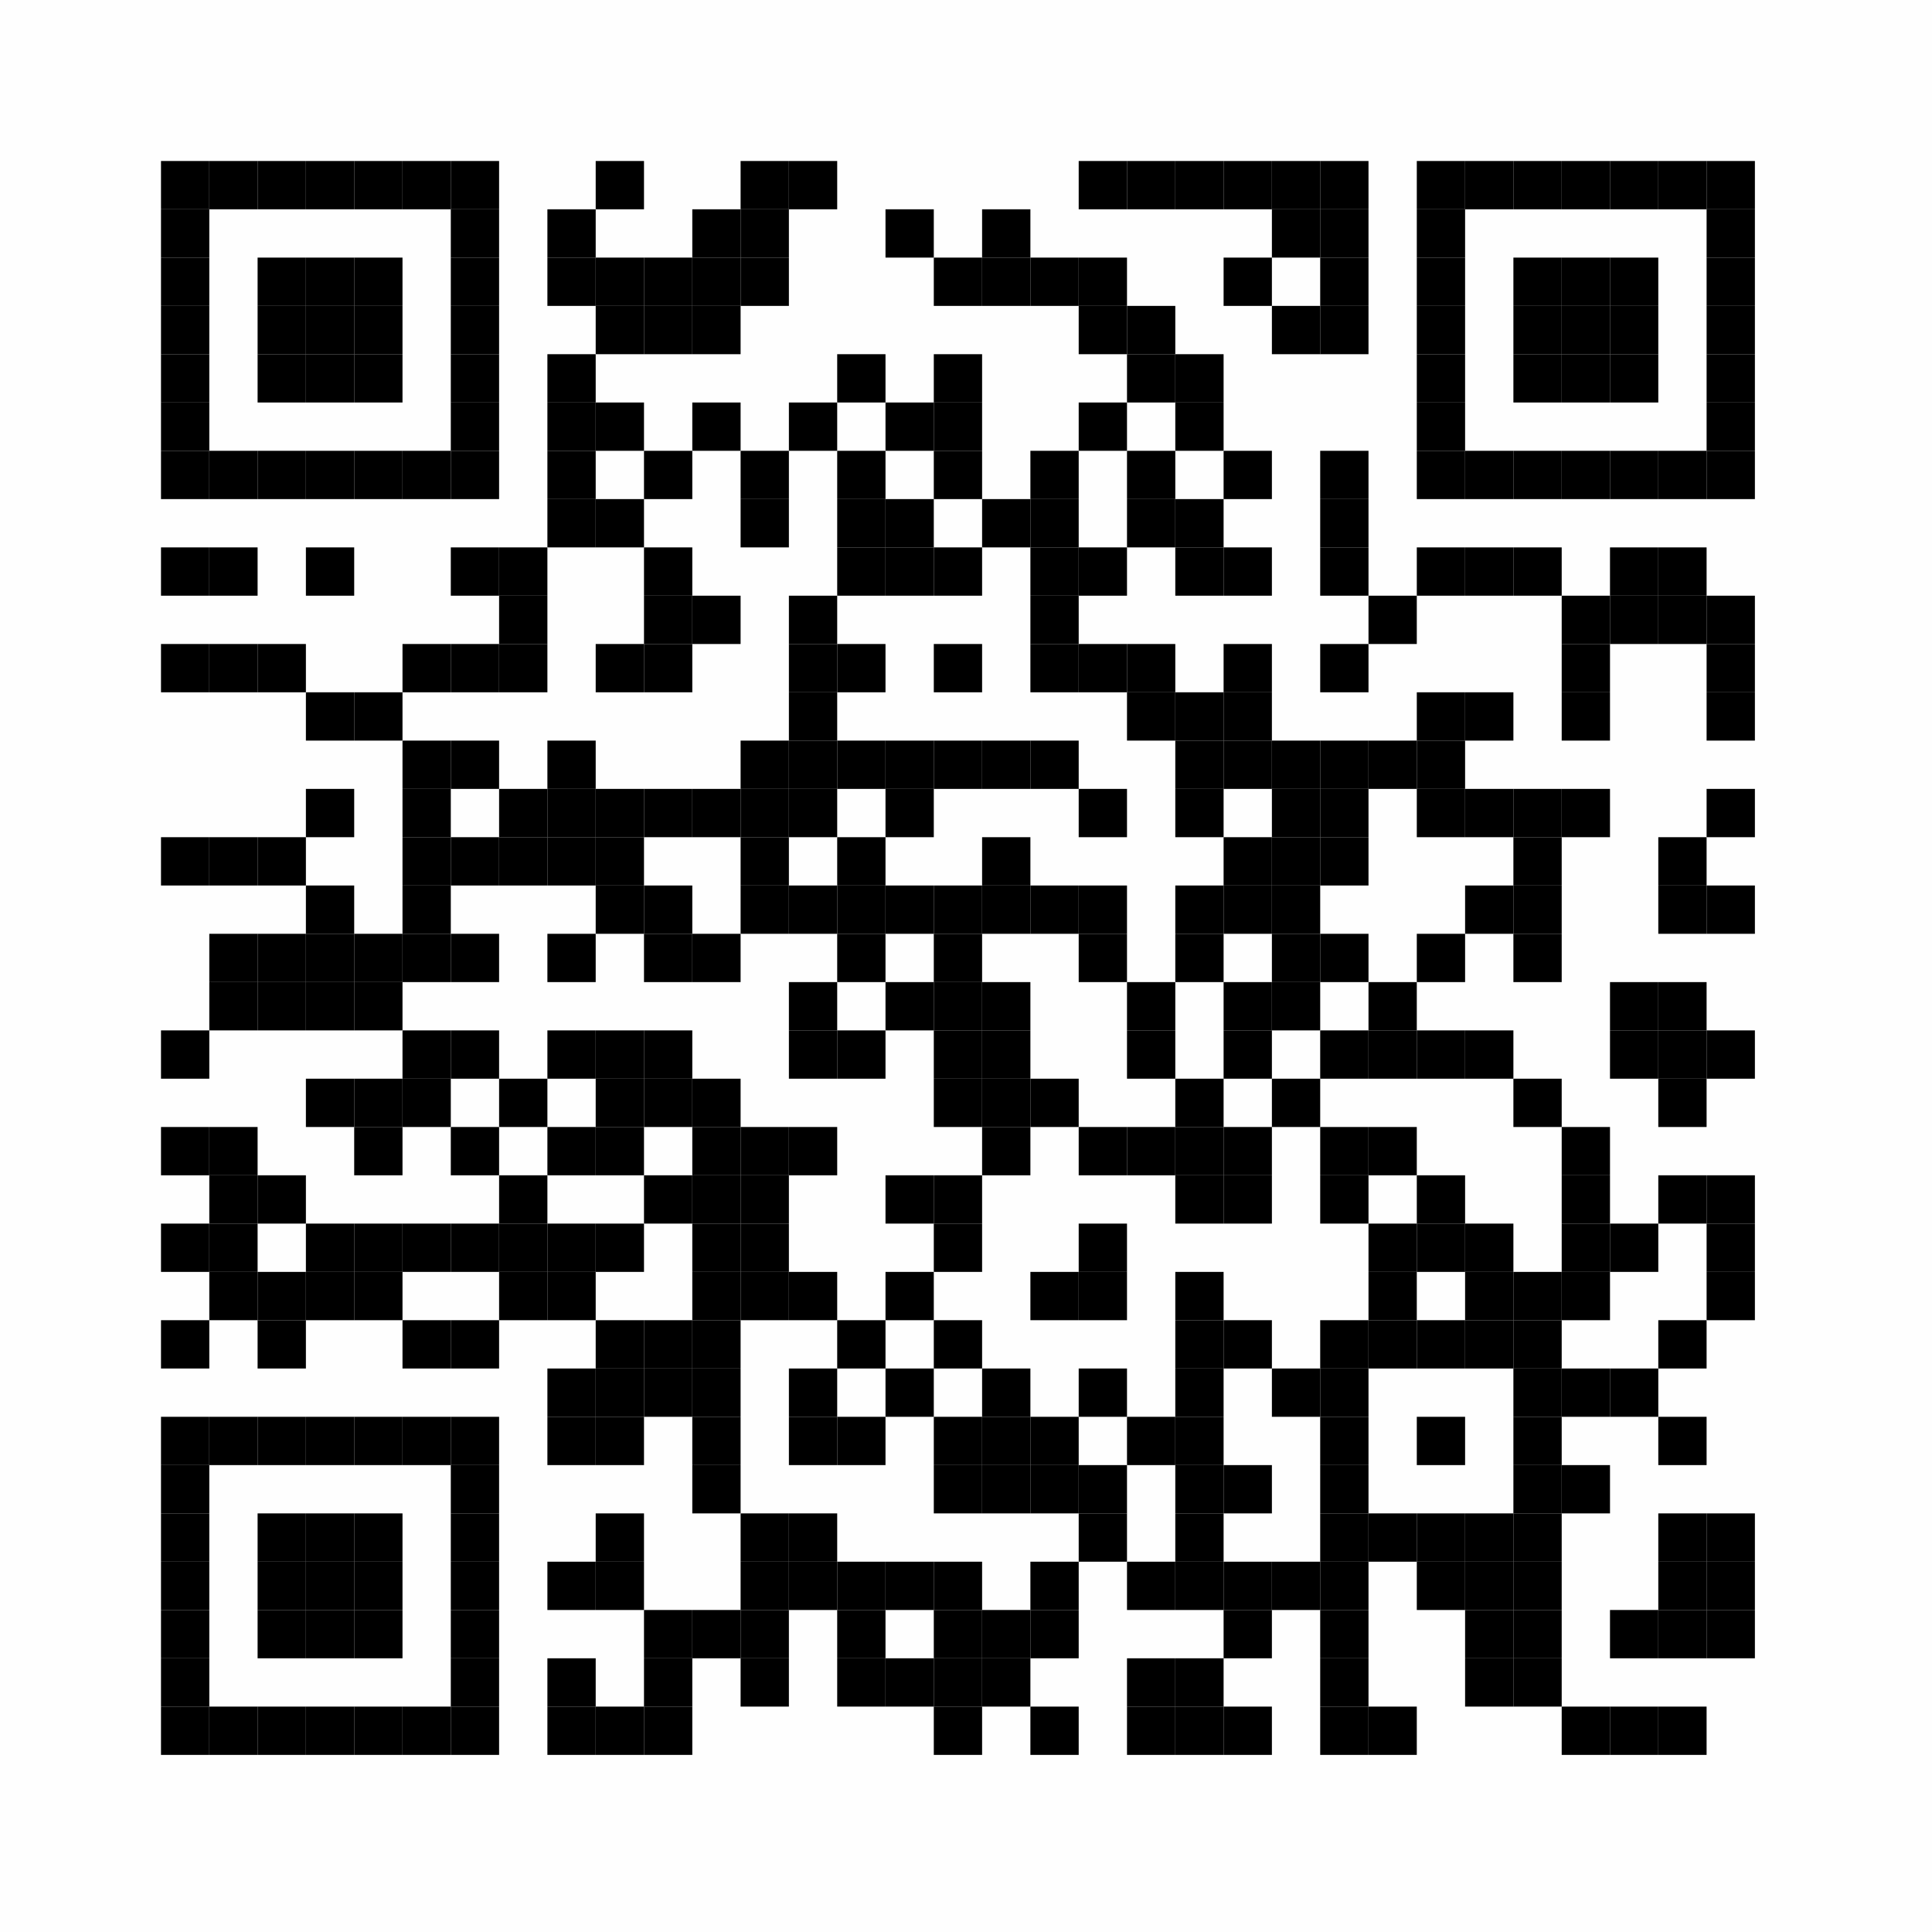 <svg xmlns="http://www.w3.org/2000/svg" xmlns:xlink="http://www.w3.org/1999/xlink" version="1.1" width="120px" height="120px" viewBox="0 0 120 120"><defs><rect id="r0" width="3" height="3" fill="#000000"/></defs><rect x="0" y="0" width="120" height="120" fill="#fefefe"/><use x="10" y="10" xlink:href="#r0"/><use x="13" y="10" xlink:href="#r0"/><use x="16" y="10" xlink:href="#r0"/><use x="19" y="10" xlink:href="#r0"/><use x="22" y="10" xlink:href="#r0"/><use x="25" y="10" xlink:href="#r0"/><use x="28" y="10" xlink:href="#r0"/><use x="37" y="10" xlink:href="#r0"/><use x="46" y="10" xlink:href="#r0"/><use x="49" y="10" xlink:href="#r0"/><use x="67" y="10" xlink:href="#r0"/><use x="70" y="10" xlink:href="#r0"/><use x="73" y="10" xlink:href="#r0"/><use x="76" y="10" xlink:href="#r0"/><use x="79" y="10" xlink:href="#r0"/><use x="82" y="10" xlink:href="#r0"/><use x="88" y="10" xlink:href="#r0"/><use x="91" y="10" xlink:href="#r0"/><use x="94" y="10" xlink:href="#r0"/><use x="97" y="10" xlink:href="#r0"/><use x="100" y="10" xlink:href="#r0"/><use x="103" y="10" xlink:href="#r0"/><use x="106" y="10" xlink:href="#r0"/><use x="10" y="13" xlink:href="#r0"/><use x="28" y="13" xlink:href="#r0"/><use x="34" y="13" xlink:href="#r0"/><use x="43" y="13" xlink:href="#r0"/><use x="46" y="13" xlink:href="#r0"/><use x="55" y="13" xlink:href="#r0"/><use x="61" y="13" xlink:href="#r0"/><use x="79" y="13" xlink:href="#r0"/><use x="82" y="13" xlink:href="#r0"/><use x="88" y="13" xlink:href="#r0"/><use x="106" y="13" xlink:href="#r0"/><use x="10" y="16" xlink:href="#r0"/><use x="16" y="16" xlink:href="#r0"/><use x="19" y="16" xlink:href="#r0"/><use x="22" y="16" xlink:href="#r0"/><use x="28" y="16" xlink:href="#r0"/><use x="34" y="16" xlink:href="#r0"/><use x="37" y="16" xlink:href="#r0"/><use x="40" y="16" xlink:href="#r0"/><use x="43" y="16" xlink:href="#r0"/><use x="46" y="16" xlink:href="#r0"/><use x="58" y="16" xlink:href="#r0"/><use x="61" y="16" xlink:href="#r0"/><use x="64" y="16" xlink:href="#r0"/><use x="67" y="16" xlink:href="#r0"/><use x="76" y="16" xlink:href="#r0"/><use x="82" y="16" xlink:href="#r0"/><use x="88" y="16" xlink:href="#r0"/><use x="94" y="16" xlink:href="#r0"/><use x="97" y="16" xlink:href="#r0"/><use x="100" y="16" xlink:href="#r0"/><use x="106" y="16" xlink:href="#r0"/><use x="10" y="19" xlink:href="#r0"/><use x="16" y="19" xlink:href="#r0"/><use x="19" y="19" xlink:href="#r0"/><use x="22" y="19" xlink:href="#r0"/><use x="28" y="19" xlink:href="#r0"/><use x="37" y="19" xlink:href="#r0"/><use x="40" y="19" xlink:href="#r0"/><use x="43" y="19" xlink:href="#r0"/><use x="67" y="19" xlink:href="#r0"/><use x="70" y="19" xlink:href="#r0"/><use x="79" y="19" xlink:href="#r0"/><use x="82" y="19" xlink:href="#r0"/><use x="88" y="19" xlink:href="#r0"/><use x="94" y="19" xlink:href="#r0"/><use x="97" y="19" xlink:href="#r0"/><use x="100" y="19" xlink:href="#r0"/><use x="106" y="19" xlink:href="#r0"/><use x="10" y="22" xlink:href="#r0"/><use x="16" y="22" xlink:href="#r0"/><use x="19" y="22" xlink:href="#r0"/><use x="22" y="22" xlink:href="#r0"/><use x="28" y="22" xlink:href="#r0"/><use x="34" y="22" xlink:href="#r0"/><use x="52" y="22" xlink:href="#r0"/><use x="58" y="22" xlink:href="#r0"/><use x="70" y="22" xlink:href="#r0"/><use x="73" y="22" xlink:href="#r0"/><use x="88" y="22" xlink:href="#r0"/><use x="94" y="22" xlink:href="#r0"/><use x="97" y="22" xlink:href="#r0"/><use x="100" y="22" xlink:href="#r0"/><use x="106" y="22" xlink:href="#r0"/><use x="10" y="25" xlink:href="#r0"/><use x="28" y="25" xlink:href="#r0"/><use x="34" y="25" xlink:href="#r0"/><use x="37" y="25" xlink:href="#r0"/><use x="43" y="25" xlink:href="#r0"/><use x="49" y="25" xlink:href="#r0"/><use x="55" y="25" xlink:href="#r0"/><use x="58" y="25" xlink:href="#r0"/><use x="67" y="25" xlink:href="#r0"/><use x="73" y="25" xlink:href="#r0"/><use x="88" y="25" xlink:href="#r0"/><use x="106" y="25" xlink:href="#r0"/><use x="10" y="28" xlink:href="#r0"/><use x="13" y="28" xlink:href="#r0"/><use x="16" y="28" xlink:href="#r0"/><use x="19" y="28" xlink:href="#r0"/><use x="22" y="28" xlink:href="#r0"/><use x="25" y="28" xlink:href="#r0"/><use x="28" y="28" xlink:href="#r0"/><use x="34" y="28" xlink:href="#r0"/><use x="40" y="28" xlink:href="#r0"/><use x="46" y="28" xlink:href="#r0"/><use x="52" y="28" xlink:href="#r0"/><use x="58" y="28" xlink:href="#r0"/><use x="64" y="28" xlink:href="#r0"/><use x="70" y="28" xlink:href="#r0"/><use x="76" y="28" xlink:href="#r0"/><use x="82" y="28" xlink:href="#r0"/><use x="88" y="28" xlink:href="#r0"/><use x="91" y="28" xlink:href="#r0"/><use x="94" y="28" xlink:href="#r0"/><use x="97" y="28" xlink:href="#r0"/><use x="100" y="28" xlink:href="#r0"/><use x="103" y="28" xlink:href="#r0"/><use x="106" y="28" xlink:href="#r0"/><use x="34" y="31" xlink:href="#r0"/><use x="37" y="31" xlink:href="#r0"/><use x="46" y="31" xlink:href="#r0"/><use x="52" y="31" xlink:href="#r0"/><use x="55" y="31" xlink:href="#r0"/><use x="61" y="31" xlink:href="#r0"/><use x="64" y="31" xlink:href="#r0"/><use x="70" y="31" xlink:href="#r0"/><use x="73" y="31" xlink:href="#r0"/><use x="82" y="31" xlink:href="#r0"/><use x="10" y="34" xlink:href="#r0"/><use x="13" y="34" xlink:href="#r0"/><use x="19" y="34" xlink:href="#r0"/><use x="28" y="34" xlink:href="#r0"/><use x="31" y="34" xlink:href="#r0"/><use x="40" y="34" xlink:href="#r0"/><use x="52" y="34" xlink:href="#r0"/><use x="55" y="34" xlink:href="#r0"/><use x="58" y="34" xlink:href="#r0"/><use x="64" y="34" xlink:href="#r0"/><use x="67" y="34" xlink:href="#r0"/><use x="73" y="34" xlink:href="#r0"/><use x="76" y="34" xlink:href="#r0"/><use x="82" y="34" xlink:href="#r0"/><use x="88" y="34" xlink:href="#r0"/><use x="91" y="34" xlink:href="#r0"/><use x="94" y="34" xlink:href="#r0"/><use x="100" y="34" xlink:href="#r0"/><use x="103" y="34" xlink:href="#r0"/><use x="31" y="37" xlink:href="#r0"/><use x="40" y="37" xlink:href="#r0"/><use x="43" y="37" xlink:href="#r0"/><use x="49" y="37" xlink:href="#r0"/><use x="64" y="37" xlink:href="#r0"/><use x="85" y="37" xlink:href="#r0"/><use x="97" y="37" xlink:href="#r0"/><use x="100" y="37" xlink:href="#r0"/><use x="103" y="37" xlink:href="#r0"/><use x="106" y="37" xlink:href="#r0"/><use x="10" y="40" xlink:href="#r0"/><use x="13" y="40" xlink:href="#r0"/><use x="16" y="40" xlink:href="#r0"/><use x="25" y="40" xlink:href="#r0"/><use x="28" y="40" xlink:href="#r0"/><use x="31" y="40" xlink:href="#r0"/><use x="37" y="40" xlink:href="#r0"/><use x="40" y="40" xlink:href="#r0"/><use x="49" y="40" xlink:href="#r0"/><use x="52" y="40" xlink:href="#r0"/><use x="58" y="40" xlink:href="#r0"/><use x="64" y="40" xlink:href="#r0"/><use x="67" y="40" xlink:href="#r0"/><use x="70" y="40" xlink:href="#r0"/><use x="76" y="40" xlink:href="#r0"/><use x="82" y="40" xlink:href="#r0"/><use x="97" y="40" xlink:href="#r0"/><use x="106" y="40" xlink:href="#r0"/><use x="19" y="43" xlink:href="#r0"/><use x="22" y="43" xlink:href="#r0"/><use x="49" y="43" xlink:href="#r0"/><use x="70" y="43" xlink:href="#r0"/><use x="73" y="43" xlink:href="#r0"/><use x="76" y="43" xlink:href="#r0"/><use x="88" y="43" xlink:href="#r0"/><use x="91" y="43" xlink:href="#r0"/><use x="97" y="43" xlink:href="#r0"/><use x="106" y="43" xlink:href="#r0"/><use x="25" y="46" xlink:href="#r0"/><use x="28" y="46" xlink:href="#r0"/><use x="34" y="46" xlink:href="#r0"/><use x="46" y="46" xlink:href="#r0"/><use x="49" y="46" xlink:href="#r0"/><use x="52" y="46" xlink:href="#r0"/><use x="55" y="46" xlink:href="#r0"/><use x="58" y="46" xlink:href="#r0"/><use x="61" y="46" xlink:href="#r0"/><use x="64" y="46" xlink:href="#r0"/><use x="73" y="46" xlink:href="#r0"/><use x="76" y="46" xlink:href="#r0"/><use x="79" y="46" xlink:href="#r0"/><use x="82" y="46" xlink:href="#r0"/><use x="85" y="46" xlink:href="#r0"/><use x="88" y="46" xlink:href="#r0"/><use x="19" y="49" xlink:href="#r0"/><use x="25" y="49" xlink:href="#r0"/><use x="31" y="49" xlink:href="#r0"/><use x="34" y="49" xlink:href="#r0"/><use x="37" y="49" xlink:href="#r0"/><use x="40" y="49" xlink:href="#r0"/><use x="43" y="49" xlink:href="#r0"/><use x="46" y="49" xlink:href="#r0"/><use x="49" y="49" xlink:href="#r0"/><use x="55" y="49" xlink:href="#r0"/><use x="67" y="49" xlink:href="#r0"/><use x="73" y="49" xlink:href="#r0"/><use x="79" y="49" xlink:href="#r0"/><use x="82" y="49" xlink:href="#r0"/><use x="88" y="49" xlink:href="#r0"/><use x="91" y="49" xlink:href="#r0"/><use x="94" y="49" xlink:href="#r0"/><use x="97" y="49" xlink:href="#r0"/><use x="106" y="49" xlink:href="#r0"/><use x="10" y="52" xlink:href="#r0"/><use x="13" y="52" xlink:href="#r0"/><use x="16" y="52" xlink:href="#r0"/><use x="25" y="52" xlink:href="#r0"/><use x="28" y="52" xlink:href="#r0"/><use x="31" y="52" xlink:href="#r0"/><use x="34" y="52" xlink:href="#r0"/><use x="37" y="52" xlink:href="#r0"/><use x="46" y="52" xlink:href="#r0"/><use x="52" y="52" xlink:href="#r0"/><use x="61" y="52" xlink:href="#r0"/><use x="76" y="52" xlink:href="#r0"/><use x="79" y="52" xlink:href="#r0"/><use x="82" y="52" xlink:href="#r0"/><use x="94" y="52" xlink:href="#r0"/><use x="103" y="52" xlink:href="#r0"/><use x="19" y="55" xlink:href="#r0"/><use x="25" y="55" xlink:href="#r0"/><use x="37" y="55" xlink:href="#r0"/><use x="40" y="55" xlink:href="#r0"/><use x="46" y="55" xlink:href="#r0"/><use x="49" y="55" xlink:href="#r0"/><use x="52" y="55" xlink:href="#r0"/><use x="55" y="55" xlink:href="#r0"/><use x="58" y="55" xlink:href="#r0"/><use x="61" y="55" xlink:href="#r0"/><use x="64" y="55" xlink:href="#r0"/><use x="67" y="55" xlink:href="#r0"/><use x="73" y="55" xlink:href="#r0"/><use x="76" y="55" xlink:href="#r0"/><use x="79" y="55" xlink:href="#r0"/><use x="91" y="55" xlink:href="#r0"/><use x="94" y="55" xlink:href="#r0"/><use x="103" y="55" xlink:href="#r0"/><use x="106" y="55" xlink:href="#r0"/><use x="13" y="58" xlink:href="#r0"/><use x="16" y="58" xlink:href="#r0"/><use x="19" y="58" xlink:href="#r0"/><use x="22" y="58" xlink:href="#r0"/><use x="25" y="58" xlink:href="#r0"/><use x="28" y="58" xlink:href="#r0"/><use x="34" y="58" xlink:href="#r0"/><use x="40" y="58" xlink:href="#r0"/><use x="43" y="58" xlink:href="#r0"/><use x="52" y="58" xlink:href="#r0"/><use x="58" y="58" xlink:href="#r0"/><use x="67" y="58" xlink:href="#r0"/><use x="73" y="58" xlink:href="#r0"/><use x="79" y="58" xlink:href="#r0"/><use x="82" y="58" xlink:href="#r0"/><use x="88" y="58" xlink:href="#r0"/><use x="94" y="58" xlink:href="#r0"/><use x="13" y="61" xlink:href="#r0"/><use x="16" y="61" xlink:href="#r0"/><use x="19" y="61" xlink:href="#r0"/><use x="22" y="61" xlink:href="#r0"/><use x="49" y="61" xlink:href="#r0"/><use x="55" y="61" xlink:href="#r0"/><use x="58" y="61" xlink:href="#r0"/><use x="61" y="61" xlink:href="#r0"/><use x="70" y="61" xlink:href="#r0"/><use x="76" y="61" xlink:href="#r0"/><use x="79" y="61" xlink:href="#r0"/><use x="85" y="61" xlink:href="#r0"/><use x="100" y="61" xlink:href="#r0"/><use x="103" y="61" xlink:href="#r0"/><use x="10" y="64" xlink:href="#r0"/><use x="25" y="64" xlink:href="#r0"/><use x="28" y="64" xlink:href="#r0"/><use x="34" y="64" xlink:href="#r0"/><use x="37" y="64" xlink:href="#r0"/><use x="40" y="64" xlink:href="#r0"/><use x="49" y="64" xlink:href="#r0"/><use x="52" y="64" xlink:href="#r0"/><use x="58" y="64" xlink:href="#r0"/><use x="61" y="64" xlink:href="#r0"/><use x="70" y="64" xlink:href="#r0"/><use x="76" y="64" xlink:href="#r0"/><use x="82" y="64" xlink:href="#r0"/><use x="85" y="64" xlink:href="#r0"/><use x="88" y="64" xlink:href="#r0"/><use x="91" y="64" xlink:href="#r0"/><use x="100" y="64" xlink:href="#r0"/><use x="103" y="64" xlink:href="#r0"/><use x="106" y="64" xlink:href="#r0"/><use x="19" y="67" xlink:href="#r0"/><use x="22" y="67" xlink:href="#r0"/><use x="25" y="67" xlink:href="#r0"/><use x="31" y="67" xlink:href="#r0"/><use x="37" y="67" xlink:href="#r0"/><use x="40" y="67" xlink:href="#r0"/><use x="43" y="67" xlink:href="#r0"/><use x="58" y="67" xlink:href="#r0"/><use x="61" y="67" xlink:href="#r0"/><use x="64" y="67" xlink:href="#r0"/><use x="73" y="67" xlink:href="#r0"/><use x="79" y="67" xlink:href="#r0"/><use x="94" y="67" xlink:href="#r0"/><use x="103" y="67" xlink:href="#r0"/><use x="10" y="70" xlink:href="#r0"/><use x="13" y="70" xlink:href="#r0"/><use x="22" y="70" xlink:href="#r0"/><use x="28" y="70" xlink:href="#r0"/><use x="34" y="70" xlink:href="#r0"/><use x="37" y="70" xlink:href="#r0"/><use x="43" y="70" xlink:href="#r0"/><use x="46" y="70" xlink:href="#r0"/><use x="49" y="70" xlink:href="#r0"/><use x="61" y="70" xlink:href="#r0"/><use x="67" y="70" xlink:href="#r0"/><use x="70" y="70" xlink:href="#r0"/><use x="73" y="70" xlink:href="#r0"/><use x="76" y="70" xlink:href="#r0"/><use x="82" y="70" xlink:href="#r0"/><use x="85" y="70" xlink:href="#r0"/><use x="97" y="70" xlink:href="#r0"/><use x="13" y="73" xlink:href="#r0"/><use x="16" y="73" xlink:href="#r0"/><use x="31" y="73" xlink:href="#r0"/><use x="40" y="73" xlink:href="#r0"/><use x="43" y="73" xlink:href="#r0"/><use x="46" y="73" xlink:href="#r0"/><use x="55" y="73" xlink:href="#r0"/><use x="58" y="73" xlink:href="#r0"/><use x="73" y="73" xlink:href="#r0"/><use x="76" y="73" xlink:href="#r0"/><use x="82" y="73" xlink:href="#r0"/><use x="88" y="73" xlink:href="#r0"/><use x="97" y="73" xlink:href="#r0"/><use x="103" y="73" xlink:href="#r0"/><use x="106" y="73" xlink:href="#r0"/><use x="10" y="76" xlink:href="#r0"/><use x="13" y="76" xlink:href="#r0"/><use x="19" y="76" xlink:href="#r0"/><use x="22" y="76" xlink:href="#r0"/><use x="25" y="76" xlink:href="#r0"/><use x="28" y="76" xlink:href="#r0"/><use x="31" y="76" xlink:href="#r0"/><use x="34" y="76" xlink:href="#r0"/><use x="37" y="76" xlink:href="#r0"/><use x="43" y="76" xlink:href="#r0"/><use x="46" y="76" xlink:href="#r0"/><use x="58" y="76" xlink:href="#r0"/><use x="67" y="76" xlink:href="#r0"/><use x="85" y="76" xlink:href="#r0"/><use x="88" y="76" xlink:href="#r0"/><use x="91" y="76" xlink:href="#r0"/><use x="97" y="76" xlink:href="#r0"/><use x="100" y="76" xlink:href="#r0"/><use x="106" y="76" xlink:href="#r0"/><use x="13" y="79" xlink:href="#r0"/><use x="16" y="79" xlink:href="#r0"/><use x="19" y="79" xlink:href="#r0"/><use x="22" y="79" xlink:href="#r0"/><use x="31" y="79" xlink:href="#r0"/><use x="34" y="79" xlink:href="#r0"/><use x="43" y="79" xlink:href="#r0"/><use x="46" y="79" xlink:href="#r0"/><use x="49" y="79" xlink:href="#r0"/><use x="55" y="79" xlink:href="#r0"/><use x="64" y="79" xlink:href="#r0"/><use x="67" y="79" xlink:href="#r0"/><use x="73" y="79" xlink:href="#r0"/><use x="85" y="79" xlink:href="#r0"/><use x="91" y="79" xlink:href="#r0"/><use x="94" y="79" xlink:href="#r0"/><use x="97" y="79" xlink:href="#r0"/><use x="106" y="79" xlink:href="#r0"/><use x="10" y="82" xlink:href="#r0"/><use x="16" y="82" xlink:href="#r0"/><use x="25" y="82" xlink:href="#r0"/><use x="28" y="82" xlink:href="#r0"/><use x="37" y="82" xlink:href="#r0"/><use x="40" y="82" xlink:href="#r0"/><use x="43" y="82" xlink:href="#r0"/><use x="52" y="82" xlink:href="#r0"/><use x="58" y="82" xlink:href="#r0"/><use x="73" y="82" xlink:href="#r0"/><use x="76" y="82" xlink:href="#r0"/><use x="82" y="82" xlink:href="#r0"/><use x="85" y="82" xlink:href="#r0"/><use x="88" y="82" xlink:href="#r0"/><use x="91" y="82" xlink:href="#r0"/><use x="94" y="82" xlink:href="#r0"/><use x="103" y="82" xlink:href="#r0"/><use x="34" y="85" xlink:href="#r0"/><use x="37" y="85" xlink:href="#r0"/><use x="40" y="85" xlink:href="#r0"/><use x="43" y="85" xlink:href="#r0"/><use x="49" y="85" xlink:href="#r0"/><use x="55" y="85" xlink:href="#r0"/><use x="61" y="85" xlink:href="#r0"/><use x="67" y="85" xlink:href="#r0"/><use x="73" y="85" xlink:href="#r0"/><use x="79" y="85" xlink:href="#r0"/><use x="82" y="85" xlink:href="#r0"/><use x="94" y="85" xlink:href="#r0"/><use x="97" y="85" xlink:href="#r0"/><use x="100" y="85" xlink:href="#r0"/><use x="10" y="88" xlink:href="#r0"/><use x="13" y="88" xlink:href="#r0"/><use x="16" y="88" xlink:href="#r0"/><use x="19" y="88" xlink:href="#r0"/><use x="22" y="88" xlink:href="#r0"/><use x="25" y="88" xlink:href="#r0"/><use x="28" y="88" xlink:href="#r0"/><use x="34" y="88" xlink:href="#r0"/><use x="37" y="88" xlink:href="#r0"/><use x="43" y="88" xlink:href="#r0"/><use x="49" y="88" xlink:href="#r0"/><use x="52" y="88" xlink:href="#r0"/><use x="58" y="88" xlink:href="#r0"/><use x="61" y="88" xlink:href="#r0"/><use x="64" y="88" xlink:href="#r0"/><use x="70" y="88" xlink:href="#r0"/><use x="73" y="88" xlink:href="#r0"/><use x="82" y="88" xlink:href="#r0"/><use x="88" y="88" xlink:href="#r0"/><use x="94" y="88" xlink:href="#r0"/><use x="103" y="88" xlink:href="#r0"/><use x="10" y="91" xlink:href="#r0"/><use x="28" y="91" xlink:href="#r0"/><use x="43" y="91" xlink:href="#r0"/><use x="58" y="91" xlink:href="#r0"/><use x="61" y="91" xlink:href="#r0"/><use x="64" y="91" xlink:href="#r0"/><use x="67" y="91" xlink:href="#r0"/><use x="73" y="91" xlink:href="#r0"/><use x="76" y="91" xlink:href="#r0"/><use x="82" y="91" xlink:href="#r0"/><use x="94" y="91" xlink:href="#r0"/><use x="97" y="91" xlink:href="#r0"/><use x="10" y="94" xlink:href="#r0"/><use x="16" y="94" xlink:href="#r0"/><use x="19" y="94" xlink:href="#r0"/><use x="22" y="94" xlink:href="#r0"/><use x="28" y="94" xlink:href="#r0"/><use x="37" y="94" xlink:href="#r0"/><use x="46" y="94" xlink:href="#r0"/><use x="49" y="94" xlink:href="#r0"/><use x="67" y="94" xlink:href="#r0"/><use x="73" y="94" xlink:href="#r0"/><use x="82" y="94" xlink:href="#r0"/><use x="85" y="94" xlink:href="#r0"/><use x="88" y="94" xlink:href="#r0"/><use x="91" y="94" xlink:href="#r0"/><use x="94" y="94" xlink:href="#r0"/><use x="103" y="94" xlink:href="#r0"/><use x="106" y="94" xlink:href="#r0"/><use x="10" y="97" xlink:href="#r0"/><use x="16" y="97" xlink:href="#r0"/><use x="19" y="97" xlink:href="#r0"/><use x="22" y="97" xlink:href="#r0"/><use x="28" y="97" xlink:href="#r0"/><use x="34" y="97" xlink:href="#r0"/><use x="37" y="97" xlink:href="#r0"/><use x="46" y="97" xlink:href="#r0"/><use x="49" y="97" xlink:href="#r0"/><use x="52" y="97" xlink:href="#r0"/><use x="55" y="97" xlink:href="#r0"/><use x="58" y="97" xlink:href="#r0"/><use x="64" y="97" xlink:href="#r0"/><use x="70" y="97" xlink:href="#r0"/><use x="73" y="97" xlink:href="#r0"/><use x="76" y="97" xlink:href="#r0"/><use x="79" y="97" xlink:href="#r0"/><use x="82" y="97" xlink:href="#r0"/><use x="88" y="97" xlink:href="#r0"/><use x="91" y="97" xlink:href="#r0"/><use x="94" y="97" xlink:href="#r0"/><use x="103" y="97" xlink:href="#r0"/><use x="106" y="97" xlink:href="#r0"/><use x="10" y="100" xlink:href="#r0"/><use x="16" y="100" xlink:href="#r0"/><use x="19" y="100" xlink:href="#r0"/><use x="22" y="100" xlink:href="#r0"/><use x="28" y="100" xlink:href="#r0"/><use x="40" y="100" xlink:href="#r0"/><use x="43" y="100" xlink:href="#r0"/><use x="46" y="100" xlink:href="#r0"/><use x="52" y="100" xlink:href="#r0"/><use x="58" y="100" xlink:href="#r0"/><use x="61" y="100" xlink:href="#r0"/><use x="64" y="100" xlink:href="#r0"/><use x="76" y="100" xlink:href="#r0"/><use x="82" y="100" xlink:href="#r0"/><use x="91" y="100" xlink:href="#r0"/><use x="94" y="100" xlink:href="#r0"/><use x="100" y="100" xlink:href="#r0"/><use x="103" y="100" xlink:href="#r0"/><use x="106" y="100" xlink:href="#r0"/><use x="10" y="103" xlink:href="#r0"/><use x="28" y="103" xlink:href="#r0"/><use x="34" y="103" xlink:href="#r0"/><use x="40" y="103" xlink:href="#r0"/><use x="46" y="103" xlink:href="#r0"/><use x="52" y="103" xlink:href="#r0"/><use x="55" y="103" xlink:href="#r0"/><use x="58" y="103" xlink:href="#r0"/><use x="61" y="103" xlink:href="#r0"/><use x="70" y="103" xlink:href="#r0"/><use x="73" y="103" xlink:href="#r0"/><use x="82" y="103" xlink:href="#r0"/><use x="91" y="103" xlink:href="#r0"/><use x="94" y="103" xlink:href="#r0"/><use x="10" y="106" xlink:href="#r0"/><use x="13" y="106" xlink:href="#r0"/><use x="16" y="106" xlink:href="#r0"/><use x="19" y="106" xlink:href="#r0"/><use x="22" y="106" xlink:href="#r0"/><use x="25" y="106" xlink:href="#r0"/><use x="28" y="106" xlink:href="#r0"/><use x="34" y="106" xlink:href="#r0"/><use x="37" y="106" xlink:href="#r0"/><use x="40" y="106" xlink:href="#r0"/><use x="58" y="106" xlink:href="#r0"/><use x="64" y="106" xlink:href="#r0"/><use x="70" y="106" xlink:href="#r0"/><use x="73" y="106" xlink:href="#r0"/><use x="76" y="106" xlink:href="#r0"/><use x="82" y="106" xlink:href="#r0"/><use x="85" y="106" xlink:href="#r0"/><use x="97" y="106" xlink:href="#r0"/><use x="100" y="106" xlink:href="#r0"/><use x="103" y="106" xlink:href="#r0"/></svg>